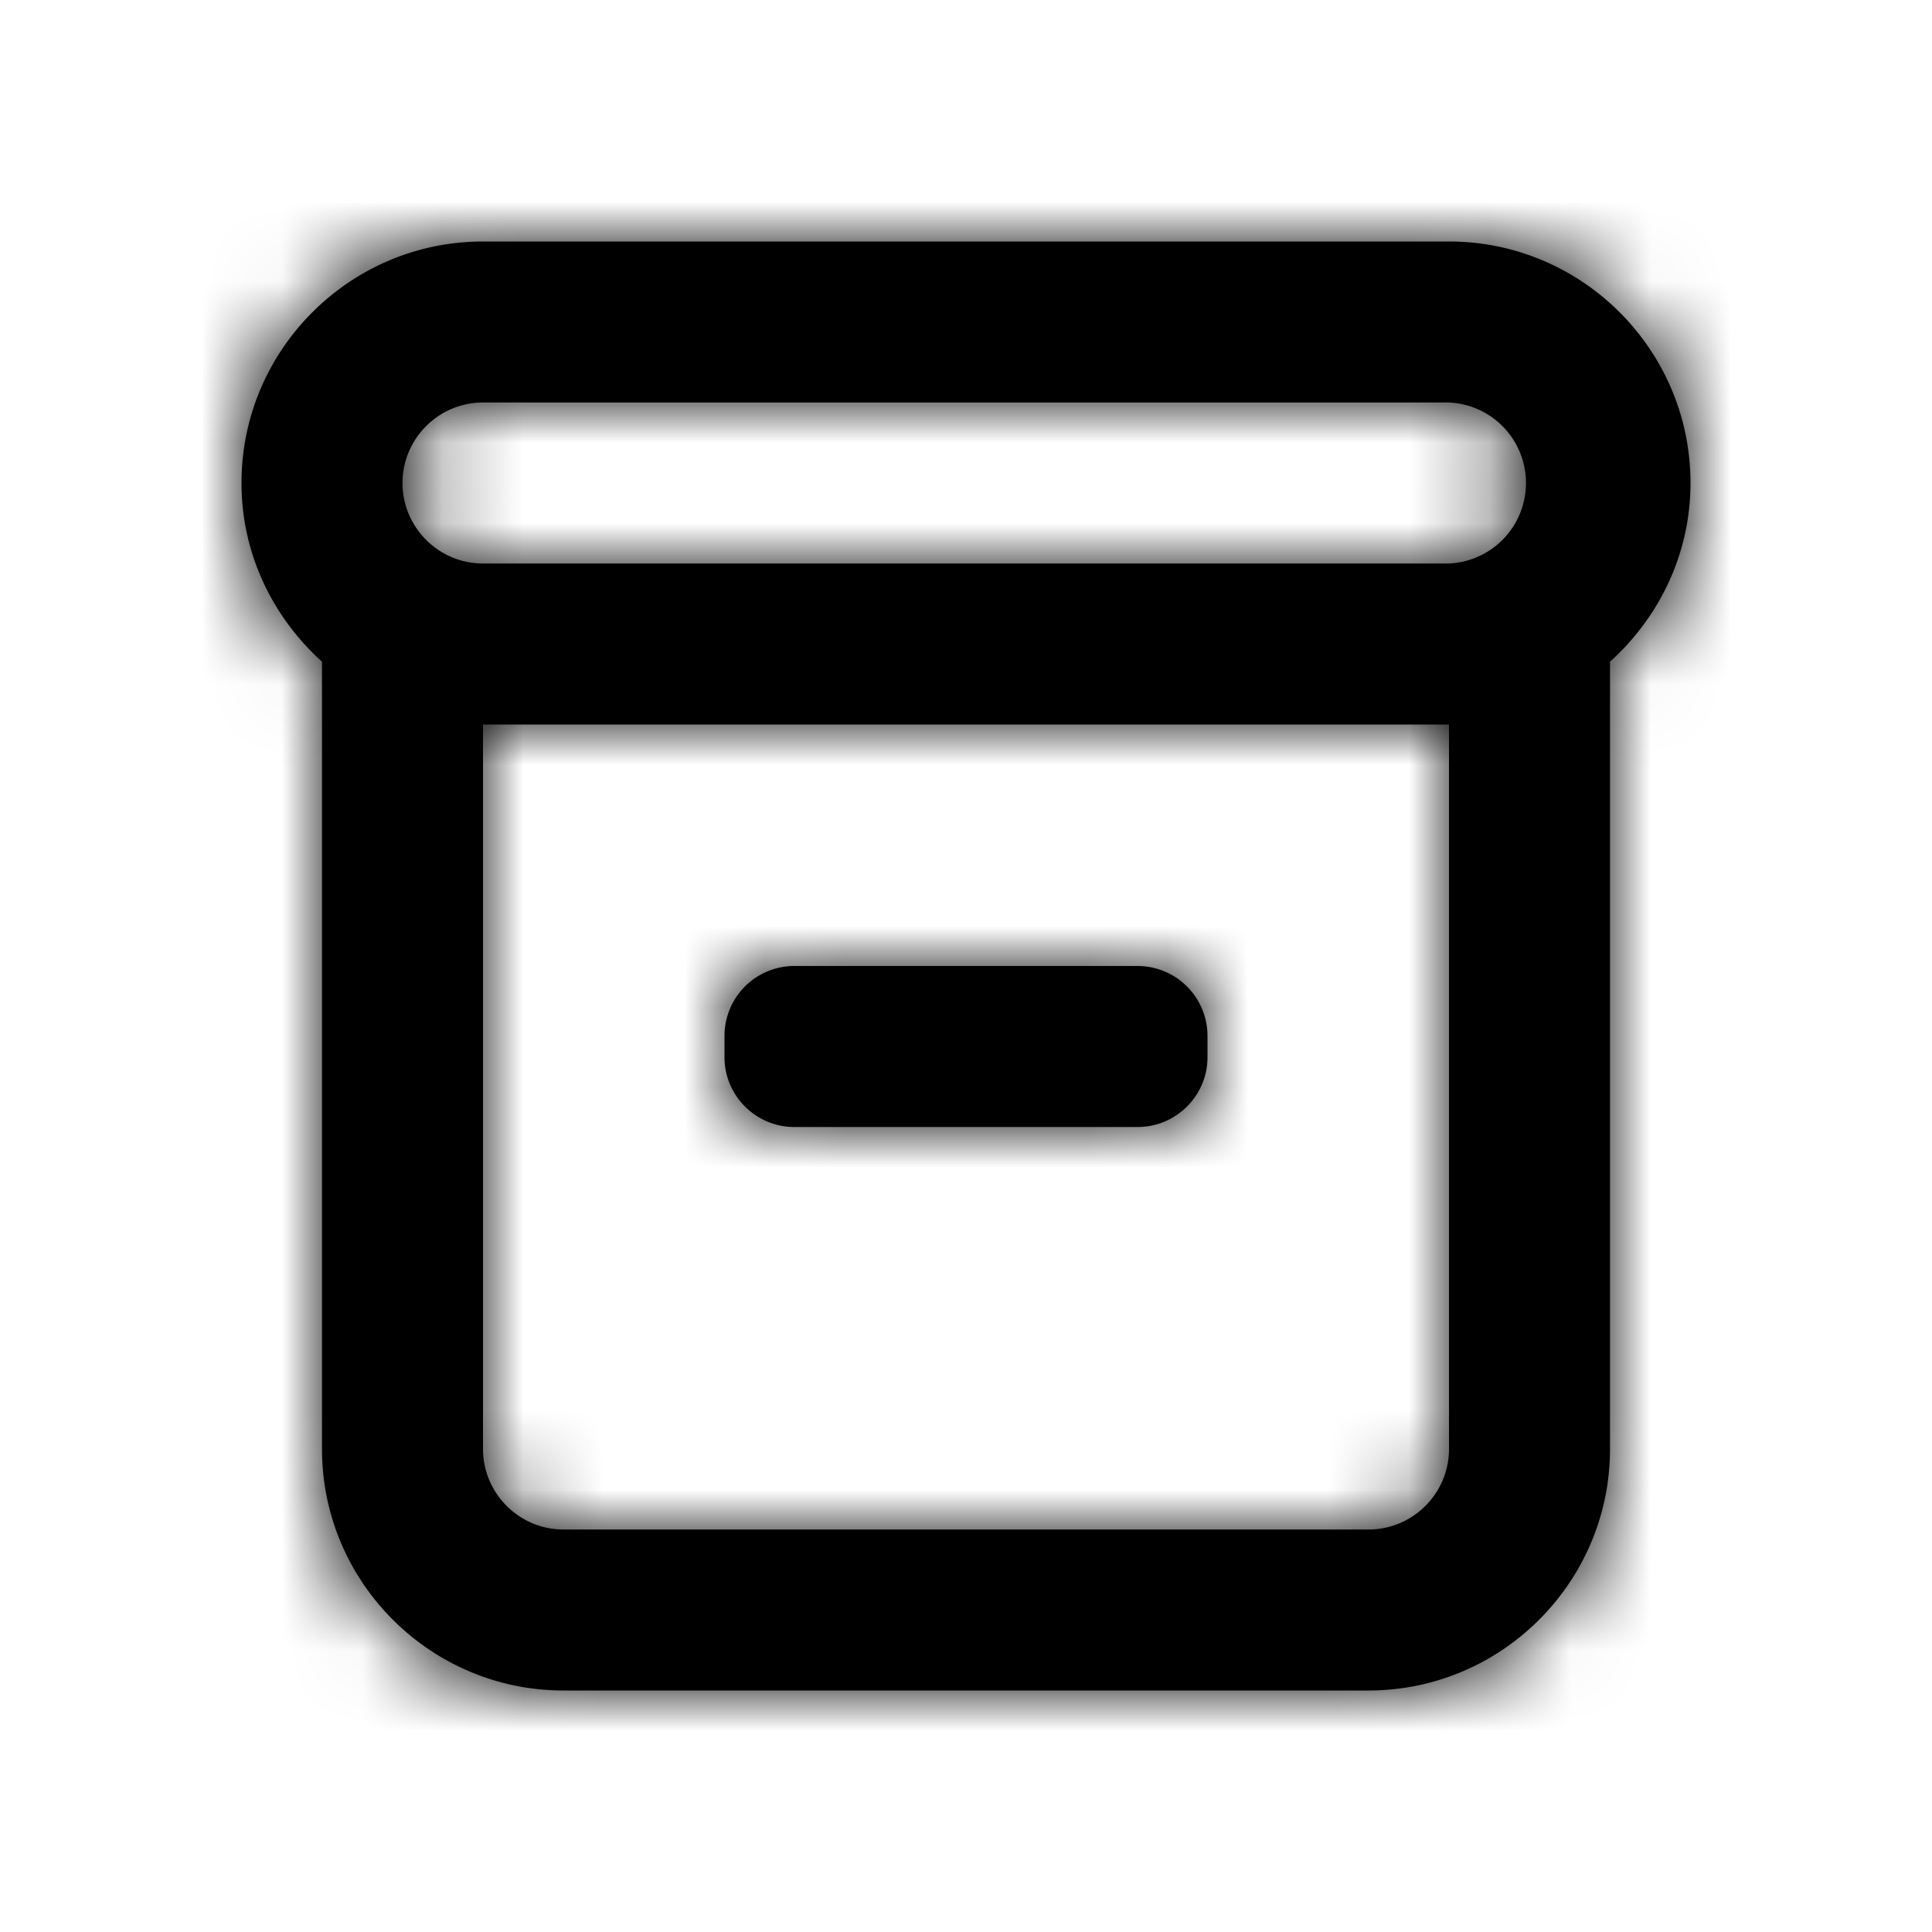 <svg width="24" height="24" xmlns="http://www.w3.org/2000/svg" xmlns:xlink="http://www.w3.org/1999/xlink"><defs><path d="M9.866 14h4.268c.476 0 .866-.39.866-.866v-.268a.869.869 0 0 0-.866-.866H9.866a.868.868 0 0 0-.866.866v.268c0 .476.39.866.866.866M18 18c0 .551-.448 1-1 1H7c-.551 0-1-.449-1-1V9h12v9zM6 5h12a1.001 1.001 0 0 1 0 2H6c-.551 0-1-.449-1-1 0-.551.449-1 1-1zm15 1c0-1.654-1.346-3-3-3H6C4.346 3 3 4.346 3 6c0 .883.391 1.67 1 2.22V18c0 1.654 1.346 3 3 3h10c1.654 0 3-1.346 3-3V8.22c.609-.55 1-1.337 1-2.22z" id="a"/></defs><g fill-rule="evenodd"><mask id="b"><use xlink:href="#a"/></mask><use xlink:href="#a"/><g mask="url(#b)"><rect width="24" height="24"/></g></g></svg>